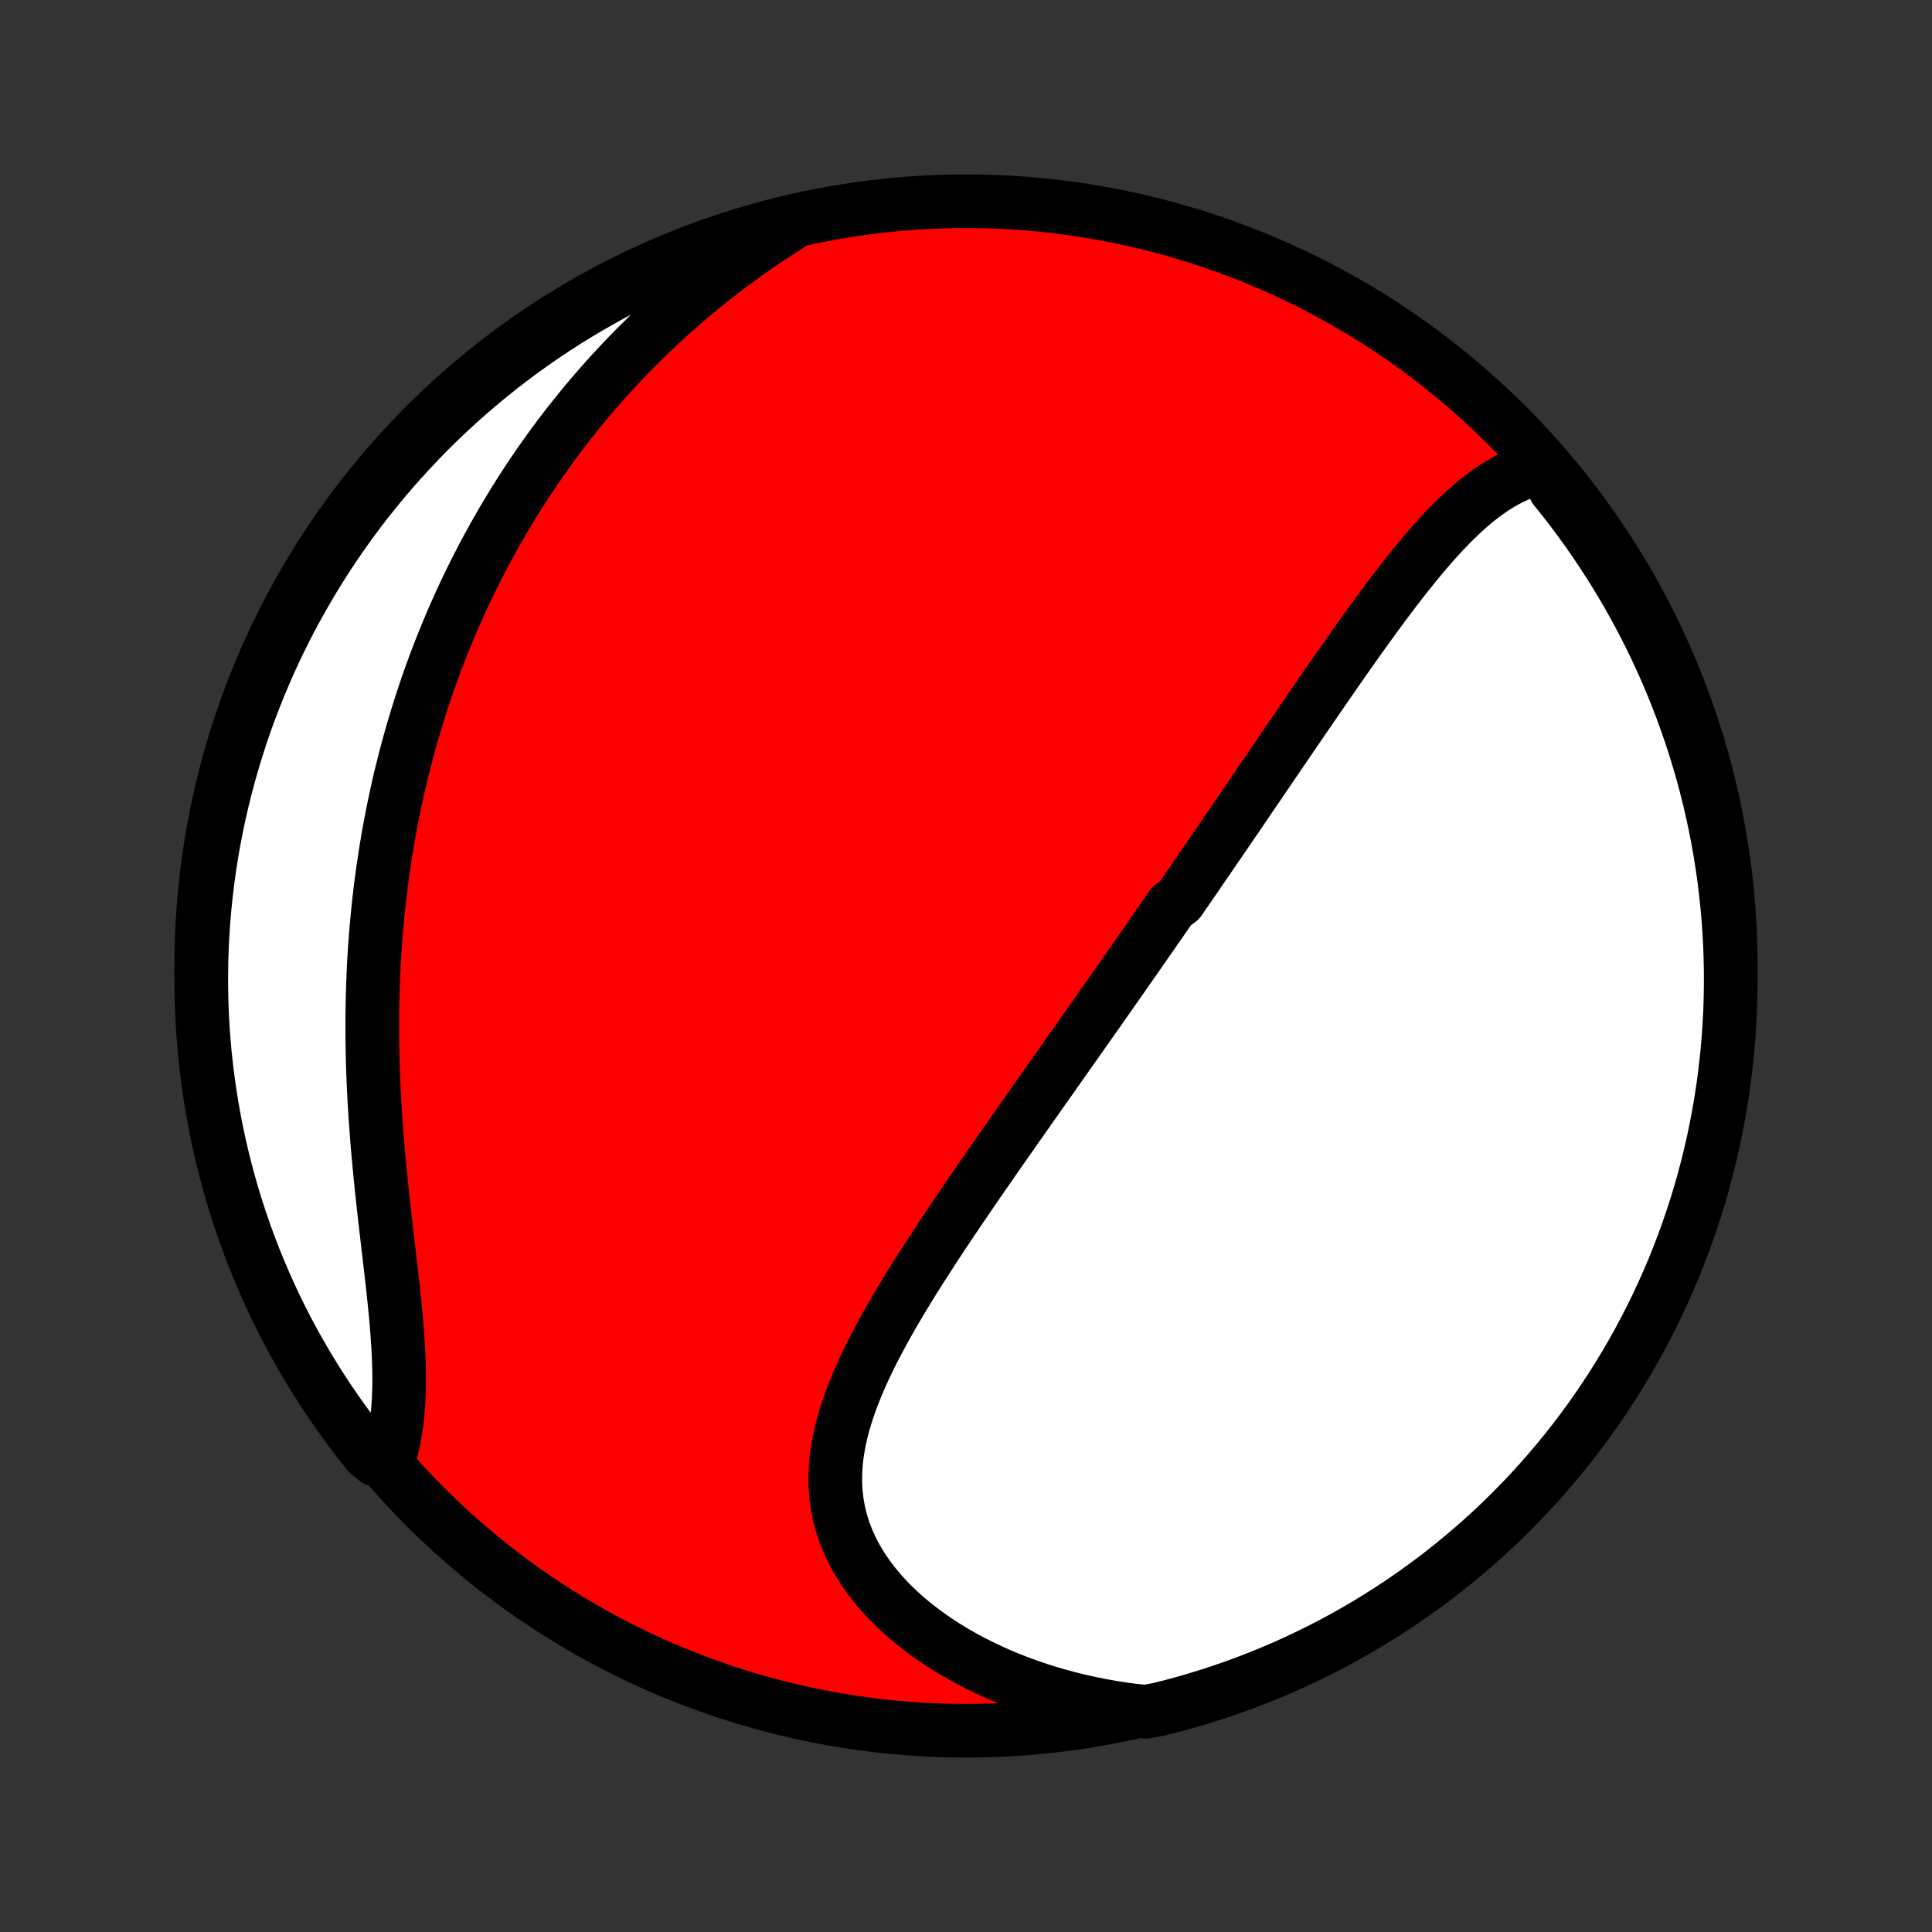 <?xml version="1.0" encoding="utf-8" standalone="no"?>
<!DOCTYPE svg PUBLIC "-//W3C//DTD SVG 1.1//EN"
  "http://www.w3.org/Graphics/SVG/1.1/DTD/svg11.dtd">
<!-- Created with matplotlib (http://matplotlib.org/) -->
<svg height="72pt" version="1.1" viewBox="0 0 72 72" width="72pt" xmlns="http://www.w3.org/2000/svg" xmlns:xlink="http://www.w3.org/1999/xlink">
 <rect x="0" y="0" width="72" height="72" fill="#333333" stroke="none"/>
 <defs>
  <style type="text/css">
*{stroke-linecap:butt;stroke-linejoin:round;}
  </style>
 </defs>
 <g id="figure_1">
  <g id="patch_1">
   <path d="
M0 72
L72 72
L72 0
L0 0
z
" style="fill:none;"/>
  </g>
  <g id="axes_1">
   <g id="PatchCollection_1">
    <defs>
     <path d="
M36 -7.5
C43.558 -7.5 50.808 -10.503 56.153 -15.848
C61.497 -21.192 64.5 -28.442 64.5 -36
C64.5 -43.558 61.497 -50.808 56.153 -56.153
C50.808 -61.497 43.558 -64.5 36 -64.5
C28.442 -64.5 21.192 -61.497 15.848 -56.153
C10.503 -50.808 7.5 -43.558 7.5 -36
C7.5 -28.442 10.503 -21.192 15.848 -15.848
C21.192 -10.503 28.442 -7.5 36 -7.5
z
" id="C0_0_a811fe30f3"/>
     <path d="
M57.54 -54.606
L57.285 -54.55
L57.036 -54.479
L56.793 -54.395
L56.555 -54.298
L56.322 -54.19
L56.094 -54.071
L55.871 -53.942
L55.651 -53.803
L55.437 -53.655
L55.225 -53.499
L55.018 -53.336
L54.814 -53.165
L54.613 -52.988
L54.415 -52.806
L54.22 -52.617
L54.028 -52.425
L53.838 -52.227
L53.65 -52.026
L53.465 -51.821
L53.281 -51.612
L53.1 -51.401
L52.92 -51.188
L52.742 -50.971
L52.566 -50.753
L52.391 -50.533
L52.217 -50.312
L52.045 -50.089
L51.874 -49.865
L51.705 -49.64
L51.537 -49.415
L51.37 -49.188
L51.203 -48.962
L51.038 -48.734
L50.874 -48.507
L50.712 -48.279
L50.549 -48.052
L50.388 -47.824
L50.228 -47.597
L50.069 -47.37
L49.91 -47.143
L49.752 -46.916
L49.595 -46.69
L49.439 -46.464
L49.283 -46.239
L49.128 -46.014
L48.974 -45.789
L48.82 -45.566
L48.667 -45.342
L48.514 -45.119
L48.363 -44.897
L48.211 -44.675
L48.06 -44.455
L47.91 -44.234
L47.76 -44.014
L47.611 -43.795
L47.462 -43.576
L47.313 -43.358
L47.165 -43.14
L47.017 -42.923
L46.869 -42.706
L46.722 -42.49
L46.575 -42.275
L46.429 -42.059
L46.282 -41.844
L46.136 -41.63
L45.99 -41.416
L45.844 -41.203
L45.698 -40.989
L45.553 -40.776
L45.407 -40.563
L45.262 -40.351
L45.116 -40.139
L44.971 -39.926
L44.825 -39.715
L44.68 -39.503
L44.535 -39.291
L44.389 -39.079
L44.243 -38.867
L44.098 -38.656
L43.952 -38.444
L43.659 -38.232
L43.513 -38.02
L43.366 -37.808
L43.219 -37.596
L43.071 -37.383
L42.924 -37.171
L42.776 -36.958
L42.627 -36.744
L42.478 -36.53
L42.329 -36.316
L42.179 -36.102
L42.029 -35.886
L41.879 -35.671
L41.727 -35.455
L41.575 -35.238
L41.423 -35.02
L41.27 -34.802
L41.117 -34.584
L40.963 -34.364
L40.808 -34.144
L40.652 -33.923
L40.496 -33.701
L40.339 -33.478
L40.182 -33.254
L40.024 -33.029
L39.864 -32.804
L39.705 -32.577
L39.544 -32.349
L39.383 -32.12
L39.221 -31.89
L39.058 -31.659
L38.894 -31.427
L38.729 -31.193
L38.564 -30.958
L38.398 -30.722
L38.231 -30.485
L38.063 -30.246
L37.894 -30.006
L37.725 -29.764
L37.555 -29.521
L37.384 -29.277
L37.212 -29.031
L37.04 -28.784
L36.867 -28.535
L36.694 -28.285
L36.52 -28.033
L36.345 -27.779
L36.17 -27.525
L35.995 -27.268
L35.819 -27.01
L35.644 -26.751
L35.468 -26.49
L35.292 -26.227
L35.116 -25.963
L34.941 -25.697
L34.766 -25.43
L34.591 -25.161
L34.417 -24.891
L34.244 -24.619
L34.072 -24.346
L33.902 -24.072
L33.733 -23.796
L33.566 -23.519
L33.401 -23.24
L33.238 -22.96
L33.078 -22.679
L32.921 -22.397
L32.768 -22.113
L32.618 -21.829
L32.472 -21.543
L32.331 -21.256
L32.195 -20.969
L32.065 -20.68
L31.94 -20.391
L31.823 -20.101
L31.712 -19.811
L31.609 -19.52
L31.514 -19.228
L31.428 -18.936
L31.352 -18.643
L31.286 -18.351
L31.231 -18.058
L31.186 -17.765
L31.154 -17.473
L31.135 -17.18
L31.128 -16.889
L31.134 -16.597
L31.155 -16.307
L31.19 -16.017
L31.24 -15.729
L31.304 -15.443
L31.384 -15.158
L31.479 -14.874
L31.589 -14.594
L31.714 -14.315
L31.854 -14.04
L32.01 -13.768
L32.18 -13.499
L32.364 -13.234
L32.563 -12.973
L32.775 -12.716
L33 -12.465
L33.238 -12.218
L33.489 -11.977
L33.751 -11.741
L34.024 -11.511
L34.308 -11.288
L34.602 -11.07
L34.906 -10.86
L35.218 -10.656
L35.539 -10.46
L35.868 -10.271
L36.205 -10.089
L36.548 -9.915
L36.897 -9.748
L37.253 -9.589
L37.614 -9.438
L37.98 -9.295
L38.351 -9.16
L38.726 -9.033
L39.104 -8.914
L39.486 -8.804
L39.872 -8.701
L40.259 -8.606
L40.65 -8.52
L41.042 -8.442
L41.436 -8.371
L41.832 -8.309
L42.229 -8.255
L42.717 -8.208
L43.2 -8.303
L43.68 -8.424
L44.157 -8.554
L44.633 -8.692
L45.105 -8.839
L45.575 -8.994
L46.042 -9.157
L46.506 -9.328
L46.967 -9.507
L47.425 -9.695
L47.879 -9.89
L48.329 -10.093
L48.775 -10.305
L49.218 -10.524
L49.657 -10.751
L50.091 -10.985
L50.522 -11.227
L50.947 -11.477
L51.368 -11.734
L51.785 -11.999
L52.197 -12.271
L52.603 -12.55
L53.005 -12.836
L53.402 -13.129
L53.793 -13.43
L54.179 -13.737
L54.559 -14.051
L54.934 -14.371
L55.303 -14.698
L55.666 -15.032
L56.023 -15.372
L56.374 -15.719
L56.718 -16.071
L57.057 -16.43
L57.389 -16.794
L57.714 -17.165
L58.033 -17.541
L58.345 -17.923
L58.651 -18.31
L58.949 -18.703
L59.24 -19.101
L59.525 -19.503
L59.802 -19.912
L60.072 -20.325
L60.334 -20.742
L60.59 -21.165
L60.837 -21.592
L61.078 -22.023
L61.31 -22.459
L61.535 -22.898
L61.752 -23.342
L61.961 -23.79
L62.162 -24.241
L62.356 -24.696
L62.541 -25.154
L62.718 -25.616
L62.887 -26.081
L63.048 -26.549
L63.201 -27.019
L63.345 -27.493
L63.481 -27.969
L63.609 -28.447
L63.728 -28.928
L63.839 -29.411
L63.941 -29.896
L64.035 -30.383
L64.12 -30.871
L64.197 -31.361
L64.265 -31.852
L64.324 -32.345
L64.375 -32.839
L64.417 -33.334
L64.451 -33.83
L64.476 -34.326
L64.492 -34.822
L64.499 -35.32
L64.498 -35.817
L64.488 -36.315
L64.47 -36.812
L64.443 -37.309
L64.407 -37.806
L64.362 -38.302
L64.309 -38.797
L64.248 -39.292
L64.177 -39.785
L64.098 -40.278
L64.011 -40.769
L63.915 -41.258
L63.81 -41.746
L63.697 -42.233
L63.576 -42.717
L63.446 -43.2
L63.308 -43.68
L63.161 -44.157
L63.006 -44.633
L62.843 -45.105
L62.672 -45.575
L62.493 -46.042
L62.305 -46.506
L62.11 -46.967
L61.907 -47.425
L61.695 -47.879
L61.476 -48.329
L61.249 -48.775
L61.015 -49.218
L60.773 -49.657
L60.523 -50.091
L60.266 -50.522
L60.001 -50.947
L59.729 -51.368
L59.45 -51.785
L59.164 -52.197
L58.871 -52.603
L58.571 -53.005
L58.263 -53.402
L57.949 -53.793
z
" id="C0_1_16a0e487e4"/>
     <path d="
M29.424 -63.619
L29.089 -63.407
L28.76 -63.192
L28.435 -62.975
L28.116 -62.756
L27.801 -62.535
L27.491 -62.311
L27.187 -62.085
L26.887 -61.858
L26.592 -61.628
L26.302 -61.397
L26.017 -61.164
L25.736 -60.93
L25.46 -60.694
L25.189 -60.457
L24.923 -60.218
L24.661 -59.978
L24.403 -59.737
L24.15 -59.495
L23.901 -59.251
L23.657 -59.007
L23.416 -58.761
L23.18 -58.514
L22.948 -58.266
L22.72 -58.018
L22.496 -57.768
L22.275 -57.517
L22.059 -57.266
L21.846 -57.014
L21.637 -56.76
L21.431 -56.506
L21.229 -56.251
L21.03 -55.995
L20.835 -55.739
L20.643 -55.481
L20.455 -55.222
L20.269 -54.963
L20.087 -54.703
L19.908 -54.442
L19.732 -54.18
L19.559 -53.917
L19.389 -53.653
L19.222 -53.388
L19.058 -53.122
L18.897 -52.855
L18.738 -52.587
L18.582 -52.318
L18.429 -52.048
L18.279 -51.777
L18.131 -51.505
L17.985 -51.232
L17.843 -50.957
L17.703 -50.681
L17.565 -50.404
L17.43 -50.126
L17.297 -49.846
L17.167 -49.565
L17.04 -49.282
L16.914 -48.998
L16.791 -48.712
L16.671 -48.425
L16.553 -48.137
L16.437 -47.847
L16.323 -47.555
L16.212 -47.261
L16.104 -46.966
L15.997 -46.669
L15.893 -46.37
L15.792 -46.069
L15.693 -45.766
L15.596 -45.461
L15.501 -45.155
L15.409 -44.846
L15.319 -44.535
L15.232 -44.222
L15.147 -43.907
L15.065 -43.59
L14.985 -43.27
L14.907 -42.948
L14.832 -42.624
L14.76 -42.297
L14.69 -41.968
L14.623 -41.636
L14.558 -41.303
L14.496 -40.966
L14.437 -40.627
L14.38 -40.285
L14.327 -39.941
L14.276 -39.595
L14.228 -39.245
L14.182 -38.894
L14.14 -38.539
L14.101 -38.182
L14.065 -37.822
L14.031 -37.459
L14.001 -37.094
L13.974 -36.727
L13.95 -36.357
L13.929 -35.984
L13.912 -35.609
L13.898 -35.231
L13.887 -34.851
L13.879 -34.468
L13.874 -34.084
L13.873 -33.697
L13.875 -33.308
L13.88 -32.917
L13.889 -32.524
L13.901 -32.129
L13.916 -31.733
L13.934 -31.335
L13.955 -30.935
L13.98 -30.535
L14.007 -30.133
L14.037 -29.731
L14.069 -29.328
L14.104 -28.925
L14.142 -28.521
L14.181 -28.118
L14.222 -27.715
L14.265 -27.313
L14.309 -26.911
L14.355 -26.511
L14.401 -26.112
L14.447 -25.715
L14.493 -25.321
L14.539 -24.928
L14.584 -24.539
L14.628 -24.153
L14.669 -23.77
L14.709 -23.392
L14.745 -23.017
L14.778 -22.647
L14.807 -22.283
L14.832 -21.923
L14.852 -21.569
L14.866 -21.221
L14.874 -20.88
L14.877 -20.545
L14.872 -20.216
L14.86 -19.895
L14.841 -19.581
L14.814 -19.274
L14.779 -18.975
L14.736 -18.684
L14.686 -18.401
L14.627 -18.125
L14.561 -17.857
L14.023 -17.598
L13.709 -17.855
L13.403 -18.241
L13.103 -18.633
L12.81 -19.03
L12.525 -19.432
L12.246 -19.84
L11.975 -20.252
L11.711 -20.669
L11.455 -21.09
L11.206 -21.517
L10.964 -21.947
L10.73 -22.382
L10.504 -22.821
L10.286 -23.264
L10.075 -23.711
L9.872 -24.162
L9.678 -24.616
L9.491 -25.073
L9.312 -25.535
L9.142 -25.999
L8.98 -26.466
L8.826 -26.936
L8.68 -27.409
L8.542 -27.885
L8.413 -28.363
L8.293 -28.843
L8.18 -29.326
L8.076 -29.81
L7.981 -30.297
L7.894 -30.785
L7.816 -31.275
L7.747 -31.766
L7.686 -32.258
L7.633 -32.752
L7.59 -33.247
L7.554 -33.742
L7.528 -34.239
L7.51 -34.735
L7.501 -35.232
L7.501 -35.73
L7.509 -36.227
L7.526 -36.724
L7.552 -37.221
L7.586 -37.718
L7.629 -38.215
L7.681 -38.71
L7.741 -39.205
L7.81 -39.699
L7.887 -40.191
L7.973 -40.682
L8.068 -41.172
L8.171 -41.661
L8.282 -42.147
L8.402 -42.632
L8.531 -43.115
L8.668 -43.595
L8.813 -44.074
L8.966 -44.55
L9.127 -45.023
L9.297 -45.493
L9.475 -45.961
L9.661 -46.425
L9.855 -46.886
L10.057 -47.344
L10.267 -47.799
L10.485 -48.25
L10.71 -48.697
L10.943 -49.141
L11.184 -49.58
L11.433 -50.015
L11.688 -50.446
L11.952 -50.873
L12.222 -51.295
L12.5 -51.712
L12.785 -52.125
L13.077 -52.532
L13.376 -52.935
L13.682 -53.333
L13.995 -53.725
L14.314 -54.111
L14.64 -54.493
L14.973 -54.868
L15.312 -55.238
L15.657 -55.602
L16.009 -55.961
L16.366 -56.312
L16.73 -56.658
L17.099 -56.998
L17.474 -57.331
L17.855 -57.657
L18.241 -57.977
L18.633 -58.291
L19.03 -58.597
L19.432 -58.897
L19.84 -59.19
L20.252 -59.475
L20.669 -59.754
L21.09 -60.025
L21.517 -60.289
L21.947 -60.545
L22.382 -60.794
L22.821 -61.036
L23.264 -61.27
L23.711 -61.496
L24.162 -61.714
L24.616 -61.925
L25.073 -62.128
L25.535 -62.322
L25.999 -62.509
L26.466 -62.688
L26.936 -62.858
L27.409 -63.02
L27.885 -63.174
L28.363 -63.32
L28.843 -63.458
z
" id="C0_2_b20bcc488f"/>
    </defs>
    <g clip-path="url(#p1bffca34e9)">
     <use style="fill:#ff0000;stroke:#000000;stroke-width:2.0;" x="0.0" xlink:href="#C0_0_a811fe30f3" y="72.0"/>
    </g>
    <g clip-path="url(#p1bffca34e9)">
     <use style="fill:#ffffff;stroke:#000000;stroke-width:2.0;" x="0.0" xlink:href="#C0_1_16a0e487e4" y="72.0"/>
    </g>
    <g clip-path="url(#p1bffca34e9)">
     <use style="fill:#ffffff;stroke:#000000;stroke-width:2.0;" x="0.0" xlink:href="#C0_2_b20bcc488f" y="72.0"/>
    </g>
   </g>
  </g>
 </g>
 <defs>
  <clipPath id="p1bffca34e9">
   <rect height="72.0" width="72.0" x="0.0" y="0.0"/>
  </clipPath>
 </defs>
</svg>
